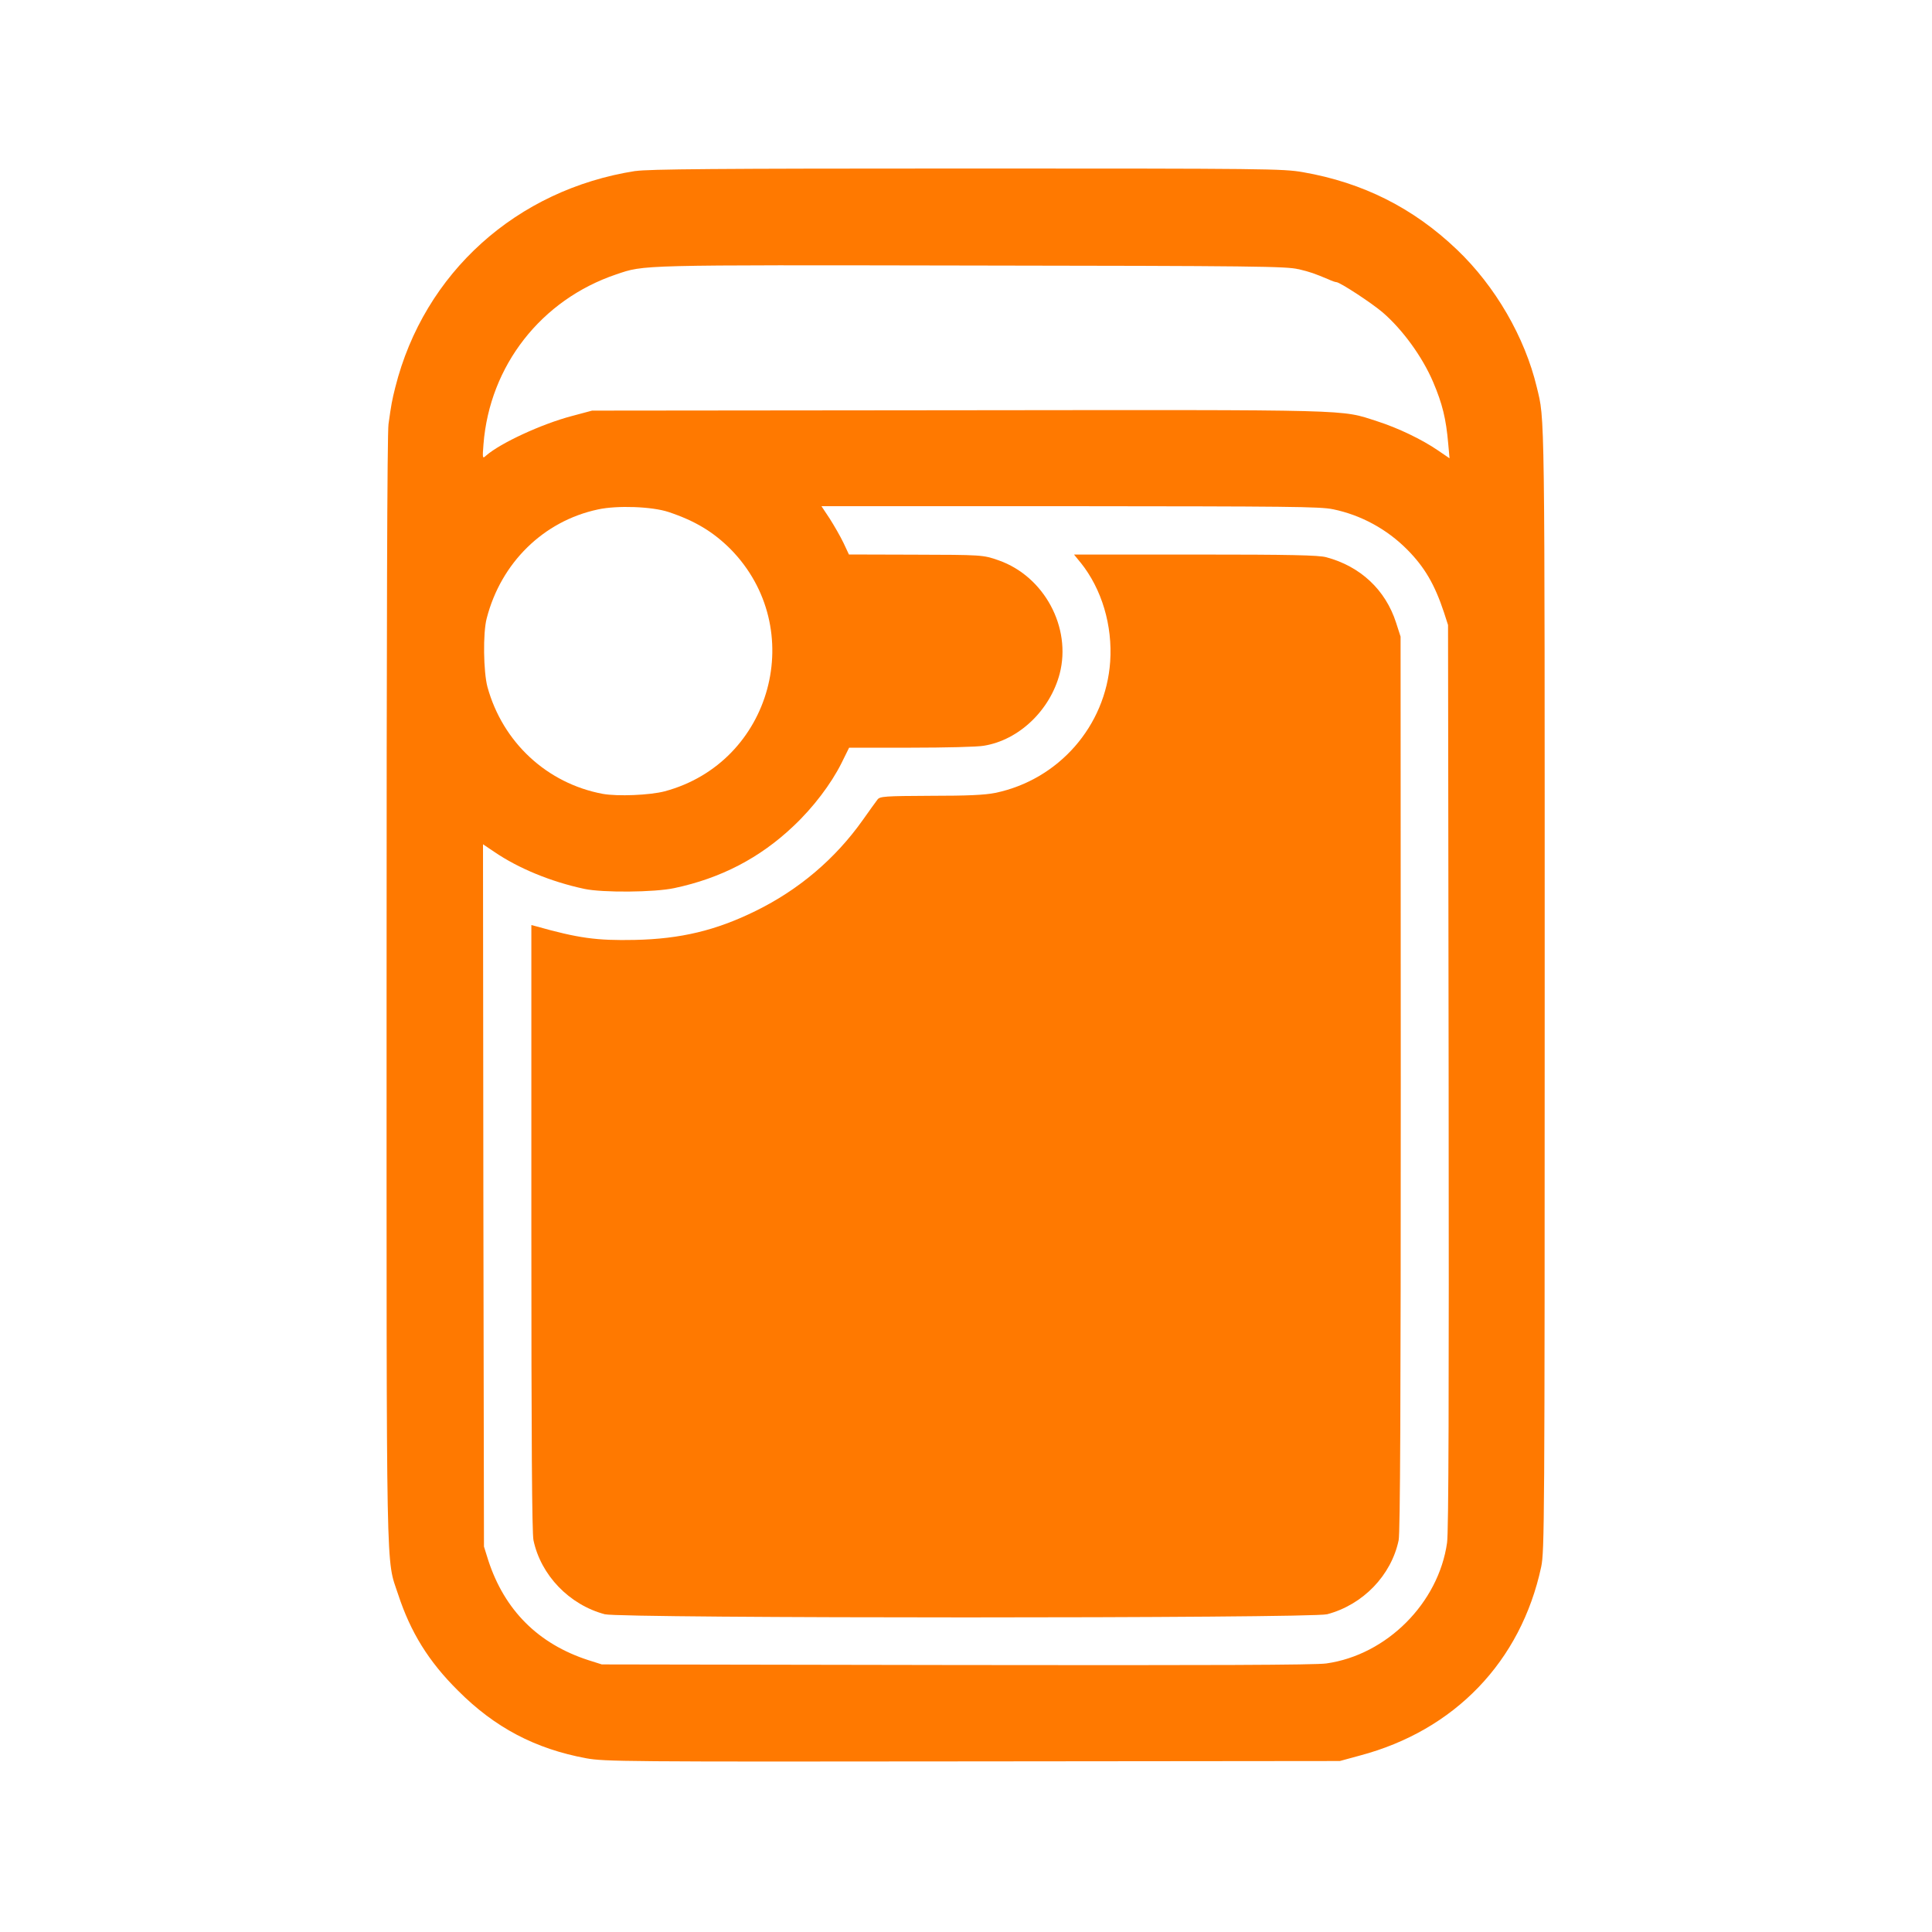 <!-- Generated by IcoMoon.io -->
<svg version="1.1" xmlns="http://www.w3.org/2000/svg" width="32" height="32" viewBox="0 0 32 32">
<title>Le_Bloc</title>
<path fill="#ff7900" d="M10.525 2.832c-1.968 0.307-3.501 1.686-3.978 3.584-0.054 0.214-0.067 0.285-0.112 0.608-0.022 0.147-0.032 3.379-0.032 9.36 0 10.038-0.013 9.402 0.192 10.026s0.502 1.107 0.989 1.59c0.611 0.614 1.28 0.966 2.128 1.123 0.304 0.054 0.605 0.058 6.4 0.051l6.080-0.006 0.33-0.090c1.571-0.416 2.669-1.558 3.005-3.126 0.054-0.259 0.058-0.701 0.058-9.6 0-9.747 0.003-9.382-0.131-9.939-0.198-0.829-0.688-1.674-1.322-2.278-0.723-0.691-1.558-1.11-2.55-1.283-0.333-0.058-0.598-0.061-5.565-0.061-4.192 0-5.27 0.010-5.491 0.042zM21.507 4.458c0.202 0.048 0.269 0.074 0.499 0.17 0.054 0.026 0.112 0.045 0.128 0.045 0.058 0 0.586 0.346 0.768 0.502 0.33 0.285 0.656 0.733 0.835 1.152 0.154 0.362 0.214 0.608 0.25 1.021l0.022 0.243-0.192-0.131c-0.266-0.182-0.659-0.371-1.008-0.483-0.618-0.198-0.288-0.189-6.938-0.182l-6.064 0.006-0.336 0.090c-0.499 0.131-1.184 0.448-1.421 0.656-0.058 0.054-0.061 0.048-0.042-0.189 0.102-1.302 0.957-2.394 2.198-2.813 0.474-0.16 0.326-0.157 5.888-0.147 4.71 0.006 5.219 0.013 5.411 0.061zM11.072 8.48c0.442 0.147 0.742 0.33 1.027 0.614 1.293 1.315 0.691 3.536-1.091 4.013-0.246 0.064-0.778 0.086-1.024 0.042-0.925-0.173-1.658-0.854-1.91-1.77-0.067-0.25-0.077-0.893-0.013-1.136 0.237-0.922 0.941-1.613 1.843-1.805 0.32-0.070 0.896-0.048 1.168 0.042zM22.080 8.435c0.464 0.096 0.893 0.33 1.229 0.669 0.288 0.291 0.454 0.576 0.608 1.040l0.067 0.208 0.010 7.472c0.006 5.379 0 7.542-0.026 7.728-0.141 0.998-0.998 1.859-2 2-0.182 0.026-1.92 0.032-6.128 0.026l-5.872-0.010-0.221-0.070c-0.832-0.269-1.392-0.829-1.661-1.658l-0.070-0.224-0.010-5.818-0.006-5.814 0.186 0.125c0.403 0.275 0.941 0.496 1.494 0.614 0.301 0.064 1.158 0.058 1.488-0.013 0.771-0.163 1.418-0.499 1.974-1.027 0.33-0.31 0.624-0.701 0.794-1.040l0.128-0.259h1.024c0.563 0 1.107-0.013 1.206-0.032 0.582-0.093 1.098-0.586 1.258-1.194 0.198-0.765-0.256-1.613-1.014-1.878-0.256-0.090-0.275-0.090-1.418-0.093l-1.059-0.003-0.090-0.192c-0.051-0.106-0.154-0.285-0.227-0.4l-0.138-0.208h4.115c3.606 0.003 4.147 0.006 4.358 0.051z"></path>
<path fill="#ff7900" d="M17.898 9.318c0.352 0.438 0.531 1.043 0.49 1.642-0.074 1.066-0.854 1.955-1.904 2.173-0.176 0.035-0.454 0.048-1.072 0.048-0.758 0.003-0.838 0.010-0.877 0.061-0.022 0.029-0.134 0.182-0.246 0.342-0.454 0.64-1.056 1.152-1.773 1.504-0.656 0.323-1.242 0.464-2.003 0.48-0.634 0.013-0.934-0.029-1.638-0.227l-0.074-0.019v5.008c0 3.526 0.010 5.062 0.035 5.181 0.122 0.579 0.592 1.069 1.181 1.226 0.262 0.070 11.702 0.070 11.965 0 0.592-0.157 1.062-0.643 1.184-1.226 0.026-0.122 0.035-2.269 0.035-7.568l-0.003-7.398-0.074-0.23c-0.176-0.547-0.592-0.934-1.155-1.085-0.125-0.035-0.595-0.045-2.17-0.045h-2.010l0.109 0.134z"></path>
</svg>
